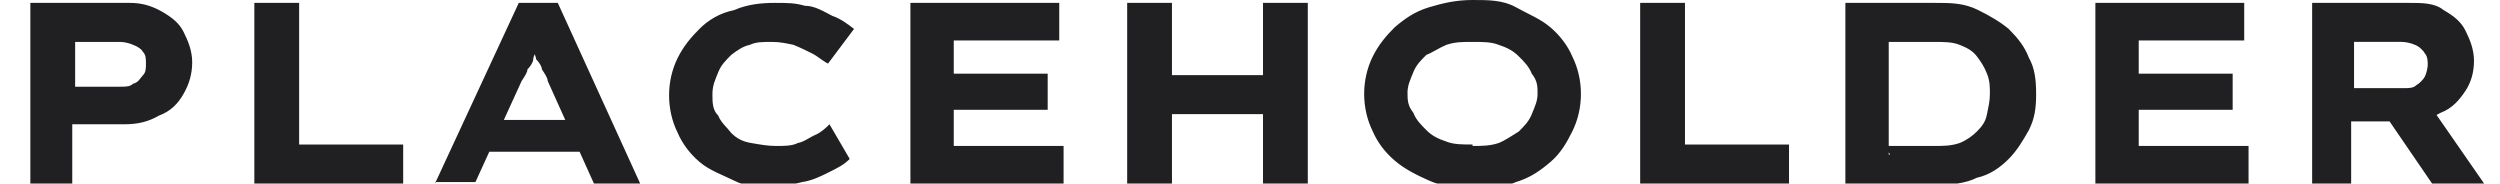 <?xml version="1.0" encoding="UTF-8"?>
<svg id="Capa_1" data-name="Capa 1" xmlns="http://www.w3.org/2000/svg" version="1.1" viewBox="0 0 173 12.7">
  <defs>
    <style>
      .cls-1 {
        fill: #202022;
        stroke-width: 0px;
      }
    </style>
  </defs>
  <path class="cls-1" d="M2.1,12.7V.2h6.9c.8,0,1.5.2,2.2.6s1.2.8,1.5,1.4.6,1.3.6,2.1-.2,1.5-.6,2.2c-.4.7-.9,1.2-1.7,1.5-.7.4-1.4.6-2.4.6h-3.6v4.1H1.9h.2ZM5.2,6h3.1c.4,0,.7,0,.9-.2.4-.1.5-.4.7-.6.2-.2.2-.5.2-.8s0-.6-.2-.8c-.1-.2-.4-.4-.7-.5-.2-.1-.6-.2-.9-.2h-3.1v3.1h0ZM17.6,12.7V.2h3.1v9.8h7.2v2.7h-10.3ZM30.1,12.7L35.9.2h2.7l5.7,12.5h-3.2l-3.2-7.1c0-.2-.2-.5-.4-.8,0-.2-.2-.5-.4-.7,0-.2-.2-.5-.2-.7s0-.5-.2-.7h.6c0,.2,0,.5-.2.7,0,.2-.2.5-.2.7s-.2.5-.4.7c0,.2-.2.5-.4.8l-3.2,7h-3.1.3ZM32.7,10.5l.9-2.2h6.9l.6,2.2h-8.5,0ZM53.6,13c-1.1,0-2-.1-2.8-.5s-1.7-.7-2.4-1.3-1.2-1.3-1.5-2c-.4-.8-.6-1.7-.6-2.6s.2-1.8.6-2.6.9-1.4,1.5-2,1.4-1.1,2.4-1.3c.9-.4,1.9-.5,2.8-.5s1.4,0,2.1.2c.7,0,1.3.4,1.9.7.6.2,1.1.6,1.5.9l-1.8,2.4c-.4-.2-.7-.5-1.1-.7-.4-.2-.8-.4-1.3-.6-.5-.1-.9-.2-1.5-.2s-1.1,0-1.5.2c-.5.1-.9.4-1.3.7-.4.4-.7.7-.9,1.2s-.4.9-.4,1.5,0,1.1.4,1.5c.2.5.6.8.9,1.2.4.4.8.6,1.4.7s1.1.2,1.7.2,1.1,0,1.5-.2c.5-.1.8-.4,1.3-.6.4-.2.7-.5.9-.7l1.4,2.4c-.4.4-.8.6-1.4.9s-1.2.6-1.9.7c-.7.2-1.4.2-2.2.2h.2v.2ZM63,12.7V.2h10.3v2.6h-7.3v7.3h7.6v2.6h-10.6ZM64.5,7.6v-2.5h8v2.5h-8ZM87.4,12.7V.2h3.1v12.5h-3.1ZM78,12.7V.2h3.1v12.5h-3.1ZM79.2,7.9v-2.7h9.8v2.7h-9.8ZM101.9,13c-1.1,0-2.1-.1-3-.5s-1.7-.8-2.4-1.4-1.2-1.3-1.5-2c-.4-.8-.6-1.7-.6-2.6s.2-1.8.6-2.6.9-1.4,1.5-2c.7-.6,1.4-1.1,2.4-1.4s1.9-.5,3-.5,2.1,0,3,.5,1.7.8,2.4,1.4c.7.6,1.2,1.3,1.5,2,.4.8.6,1.7.6,2.6s-.2,1.8-.6,2.6c-.4.8-.8,1.5-1.5,2.1s-1.4,1.1-2.4,1.4c-.9.4-1.9.5-3,.5h0ZM101.9,10.1c.6,0,1.2,0,1.8-.2.5-.2.9-.5,1.4-.8.4-.4.7-.7.9-1.2.2-.5.4-.9.4-1.4s0-.9-.4-1.4c-.2-.5-.5-.8-.9-1.2s-.8-.6-1.4-.8c-.5-.2-1.1-.2-1.8-.2s-1.2,0-1.8.2c-.5.2-.9.5-1.4.7-.4.4-.7.7-.9,1.2-.2.5-.4.9-.4,1.4s0,.9.4,1.4c.2.5.5.8.9,1.2s.8.6,1.4.8c.5.2,1.1.2,1.8.2h0ZM113.5,12.7V.2h3.1v9.8h7.2v2.7s-10.3,0-10.3,0ZM127.7,12.7V.2h6.2c1.1,0,2,0,3,.5.8.4,1.5.8,2.1,1.3.6.6,1.1,1.2,1.4,2,.4.7.5,1.5.5,2.5s-.1,1.7-.5,2.5c-.4.7-.8,1.4-1.4,2s-1.3,1.1-2.2,1.3c-.8.4-1.8.5-3,.5h-6.2,0,0ZM130.8,10.7l-.4-.6h3.4c.7,0,1.2,0,1.8-.2.5-.2.9-.5,1.2-.8.4-.4.6-.7.7-1.2s.2-.9.2-1.4,0-.9-.2-1.4-.4-.8-.7-1.2-.7-.6-1.2-.8-1.1-.2-1.8-.2h-3.6l.5-.6v8.4h.1ZM145,12.7V.2h10.3v2.6h-7.3v7.3h7.6v2.6h-10.6ZM146.5,7.6v-2.5h8v2.5h-8ZM160,12.7V.2h6.7c.9,0,1.8,0,2.4.5.7.4,1.2.8,1.5,1.4s.6,1.3.6,2.1-.2,1.5-.6,2.1-.9,1.2-1.7,1.5c-.7.4-1.4.6-2.4.6h-3.8v4.4h-3,.3ZM168.3,12.7l-3.9-5.7,3.2-.5,4.3,6.2h-3.6ZM162.9,6.1h3.4c.4,0,.7,0,.9-.2.2-.1.5-.4.6-.6s.2-.6.2-.8,0-.6-.2-.8c-.1-.2-.4-.5-.7-.6-.2-.1-.6-.2-.9-.2h-3.3v3.3h0Z"/>
</svg>